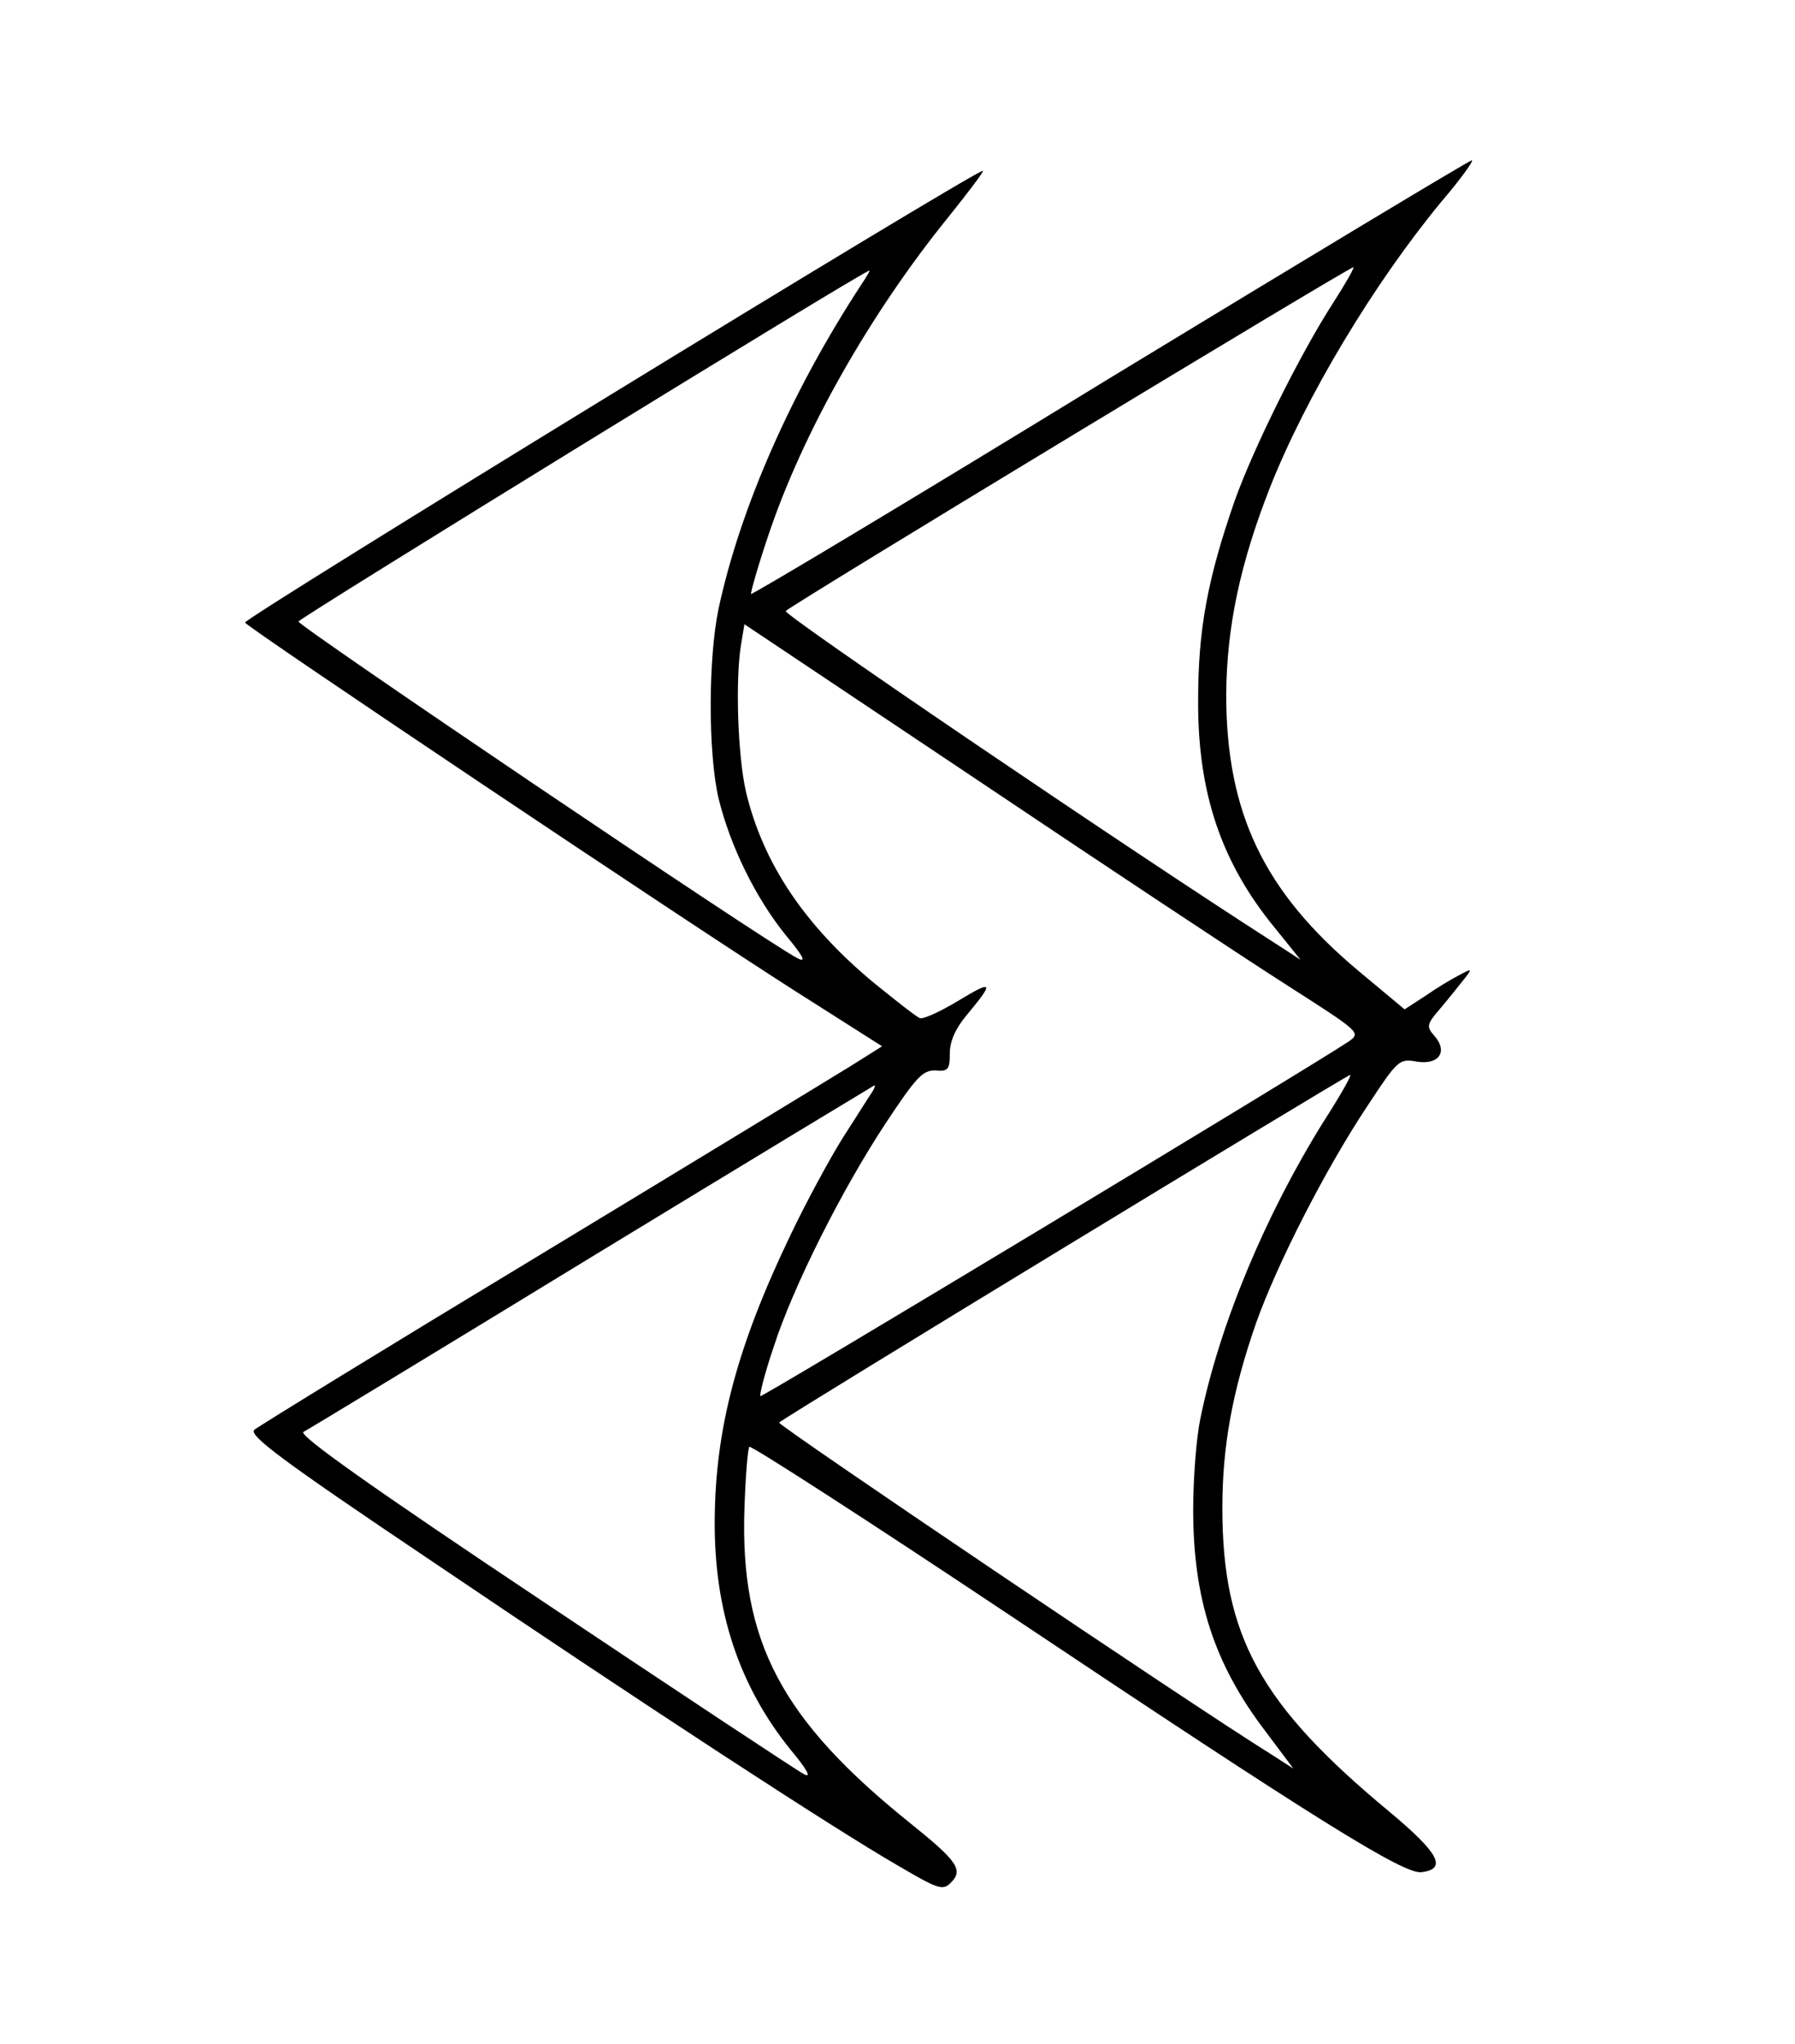 <?xml version="1.0" standalone="no"?>
<!DOCTYPE svg PUBLIC "-//W3C//DTD SVG 20010904//EN"
 "http://www.w3.org/TR/2001/REC-SVG-20010904/DTD/svg10.dtd">
<svg version="1.0" xmlns="http://www.w3.org/2000/svg"
 width="326pt" height="371pt" viewBox="0 0 326 371"
 preserveAspectRatio="xMidYMid meet">
<g transform="translate(0,371) scale(0.1,-0.1)"
fill="#000000" stroke="none">
<path d="M2016 3024 c-356 -218 -650 -394 -652 -392 -1 2 12 49 31 105 63 189
186 405 329 581 36 45 64 82 61 82 -16 0 -1344 -813 -1340 -820 7 -11 803
-544 998 -668 l159 -101 -54 -34 c-29 -18 -282 -172 -563 -342 -280 -169 -516
-314 -523 -320 -11 -10 49 -55 320 -237 392 -265 731 -486 847 -553 75 -44 83
-47 98 -32 23 23 12 39 -74 108 -234 188 -309 329 -301 571 2 58 6 109 9 112
3 3 217 -135 475 -307 557 -372 715 -470 746 -465 47 6 31 35 -59 110 -234
194 -303 318 -303 551 0 112 18 211 61 335 38 107 125 278 202 394 56 85 58
87 91 81 40 -6 56 19 31 47 -15 17 -14 21 12 51 16 19 35 43 43 53 14 18 14
19 -10 6 -14 -7 -42 -24 -62 -38 l-37 -24 -84 70 c-172 144 -240 287 -240 502
1 122 25 236 79 374 66 167 189 371 311 519 36 42 61 77 56 76 -4 0 -300 -178
-657 -395z m405 136 c-60 -93 -145 -264 -179 -360 -49 -141 -66 -233 -66 -360
-1 -169 42 -296 140 -415 l46 -57 -54 35 c-259 166 -887 592 -881 598 13 13
1028 627 1031 624 2 -1 -15 -31 -37 -65z m-857 33 c-127 -194 -220 -406 -259
-588 -19 -91 -19 -262 0 -344 21 -86 67 -180 121 -247 34 -41 39 -52 22 -43
-63 33 -908 604 -906 611 3 7 1022 634 1037 637 2 1 -5 -11 -15 -26z m770
-1269 c136 -87 138 -88 116 -104 -75 -50 -1066 -647 -1069 -644 -2 2 8 42 24
89 35 109 124 286 204 407 55 83 67 96 90 95 23 -2 26 2 26 31 0 22 10 45 31
70 50 60 48 64 -15 26 -33 -20 -64 -34 -70 -32 -5 1 -43 31 -85 65 -125 104
-200 216 -231 345 -15 64 -20 204 -9 269 l6 36 422 -282 c231 -155 483 -322
560 -371z m69 -251 c-104 -167 -188 -366 -223 -538 -7 -33 -13 -107 -13 -165
0 -162 38 -280 131 -402 l51 -68 -42 27 c-139 86 -896 597 -892 601 8 9 1030
630 1037 631 4 1 -18 -38 -49 -86z m-819 55 c-5 -7 -28 -44 -52 -81 -24 -38
-68 -119 -97 -180 -97 -202 -136 -351 -137 -517 -1 -165 45 -301 138 -416 31
-37 38 -52 24 -44 -12 6 -225 147 -472 312 -312 208 -446 303 -437 309 8 4
244 147 524 318 281 171 511 310 513 311 2 0 0 -6 -4 -12z"/>
</g>
</svg>
